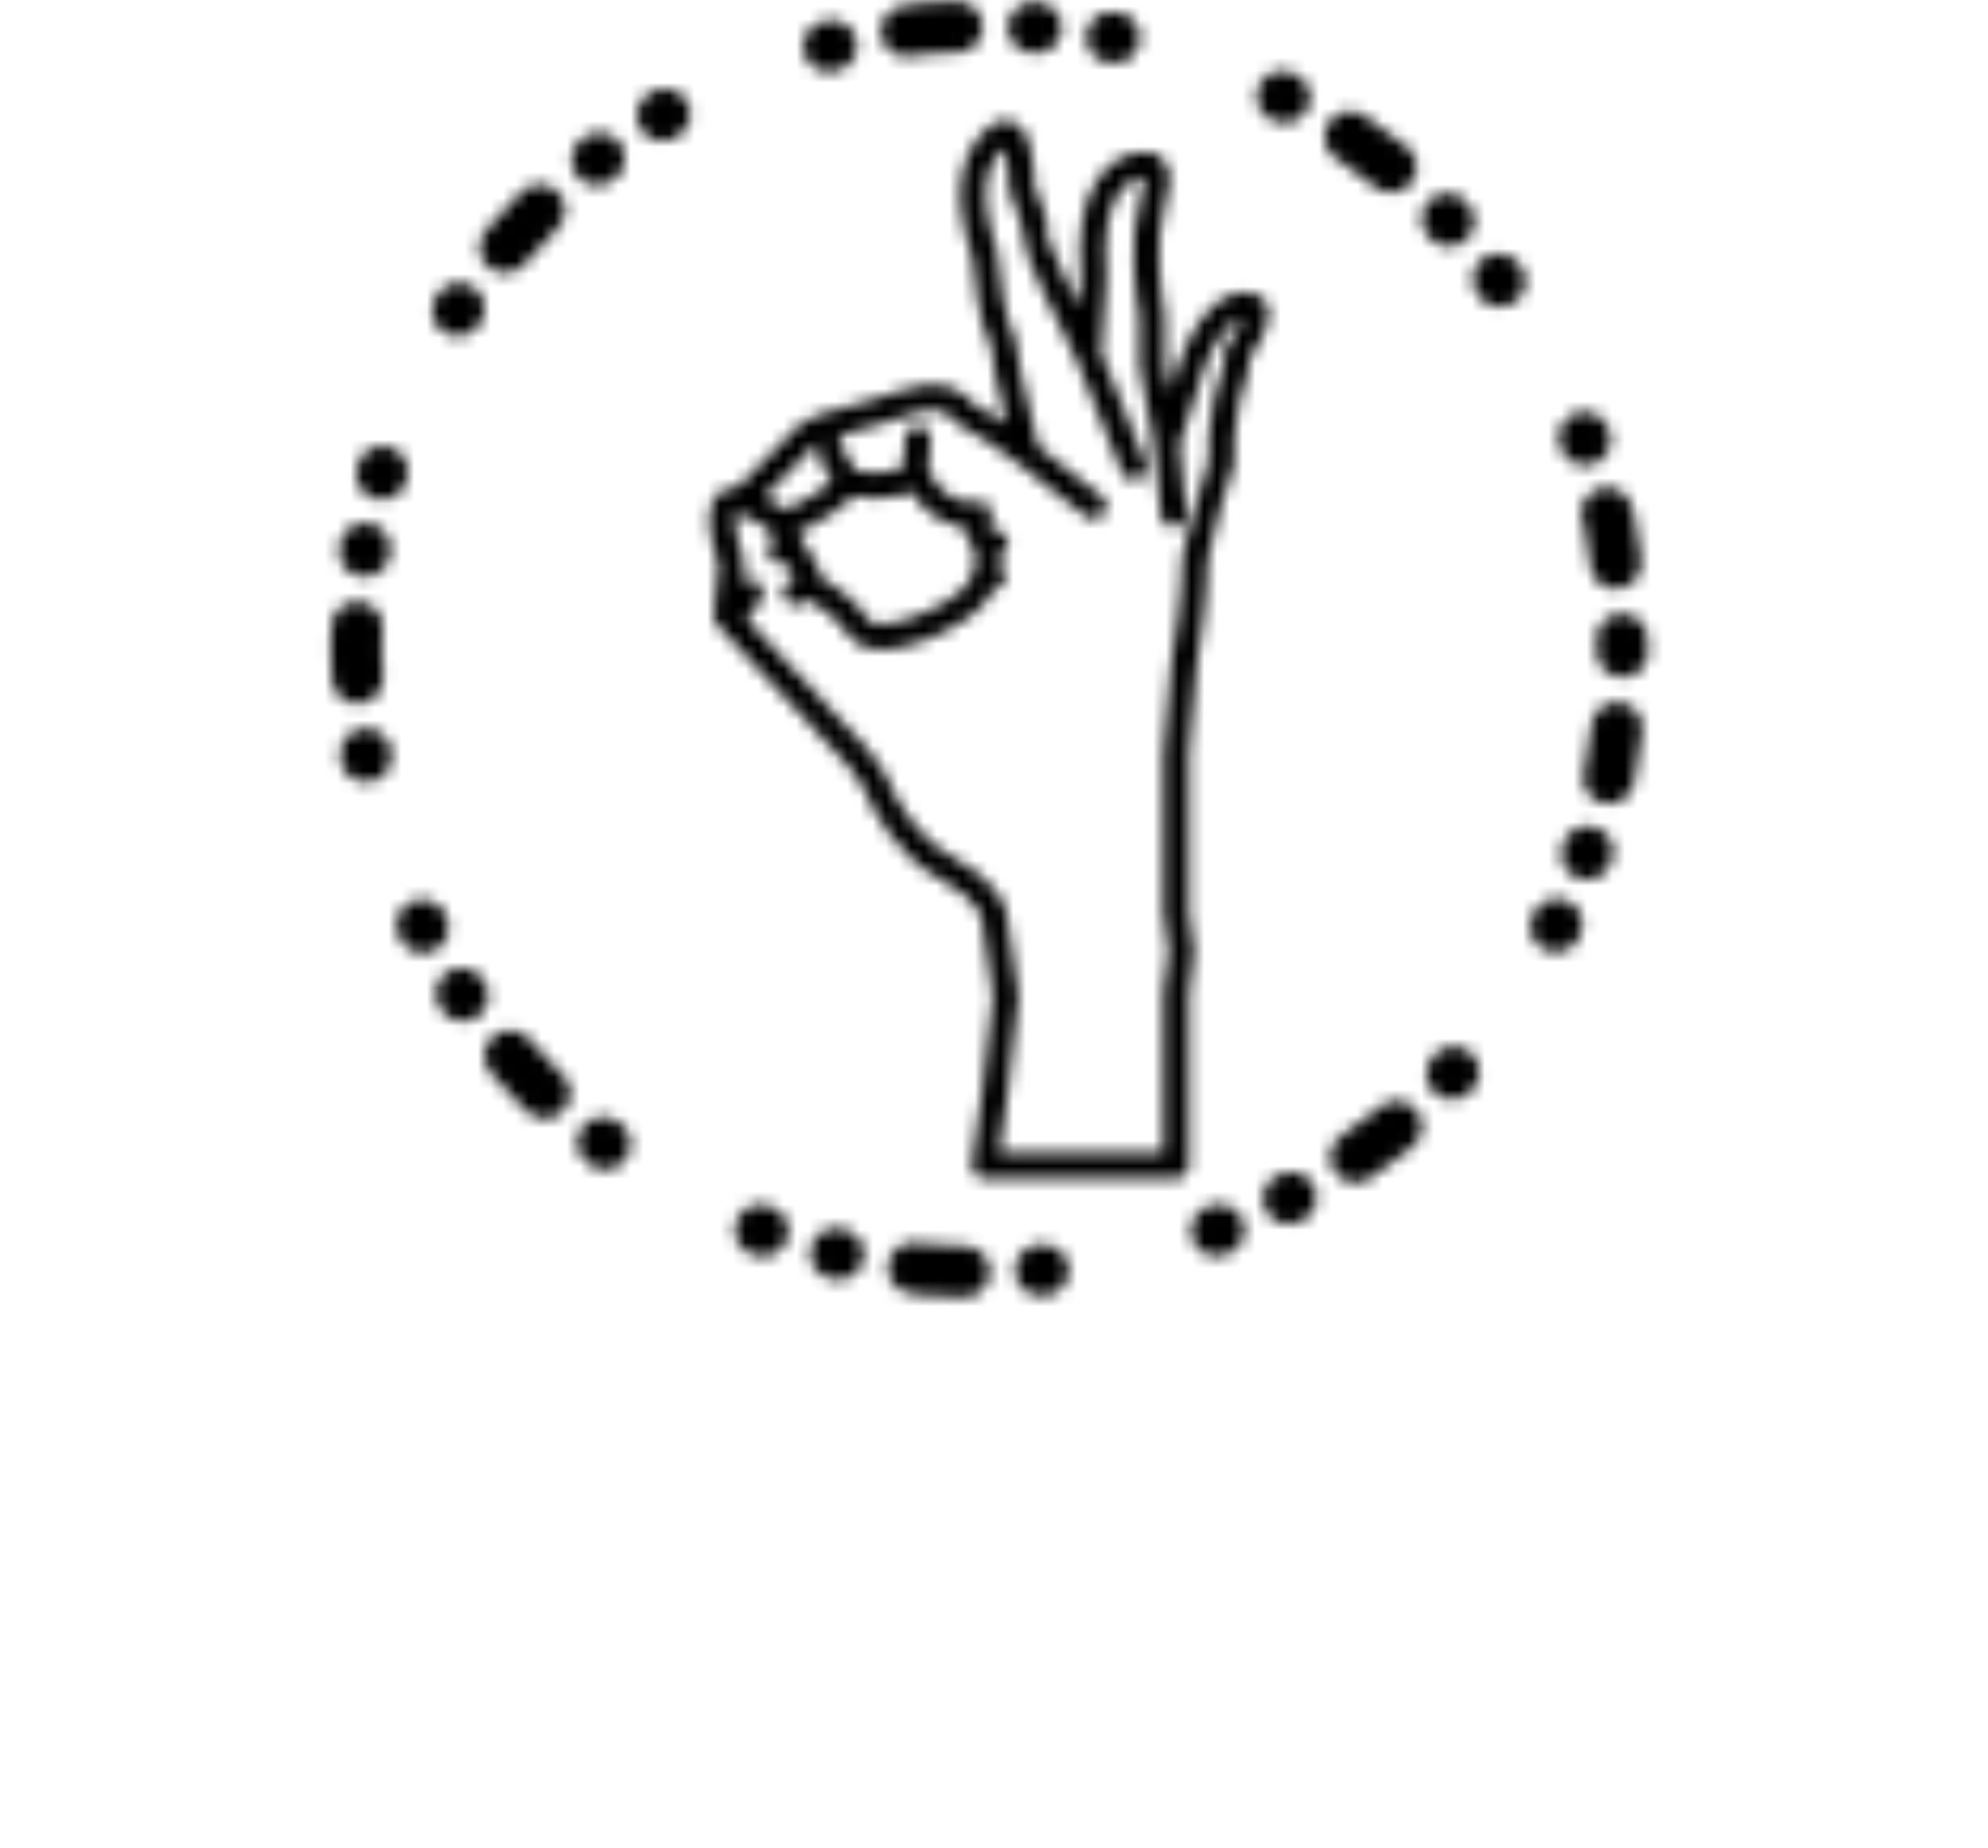 <svg width="156" height="145" viewBox="0 0 156 145" fill="none" xmlns="http://www.w3.org/2000/svg">
<mask id="mask0" mask-type="alpha" maskUnits="userSpaceOnUse" x="8" y="0" width="139" height="140">
<path d="M91.459 34.214C91.459 34.76 91.751 34.787 92.921 30.533C94.383 25.217 96.68 23.581 98.142 23.99C99.312 24.317 97.933 26.58 97.098 27.671C97.265 27.998 96.611 30.261 96.263 31.351L95.845 34.214V36.259C95.497 37.282 94.8 39.408 94.8 39.735C94.8 40.062 94.104 42.598 93.756 43.825C93.756 46.77 93.199 50.505 92.921 52.005C92.712 54.186 92.294 58.671 92.294 59.161C92.294 59.775 92.294 71.022 92.294 71.635C92.294 72.249 92.712 74.089 92.712 74.703C92.712 75.193 92.433 77.088 92.294 77.974V91.47H77.257L78.092 85.54L78.927 78.179L78.092 72.453C78.162 71.703 77.507 69.795 74.333 68.159C71.158 66.523 69.25 62.979 68.693 61.411L67.44 59.571L56.998 48.324M91.459 34.214L90.415 28.693V24.808C90.067 23.036 89.579 18.796 90.415 16.015C91.25 13.234 90.484 12.811 89.997 12.948C88.326 12.811 85.151 14.379 85.82 21.741L85.402 27.875M91.459 34.214L92.085 40.349M85.402 27.875C83.94 25.012 81.058 19.123 81.225 18.469C81.392 17.814 80.598 15.742 80.181 14.788C80.181 12.879 79.805 9.389 78.301 10.698C76.421 12.334 75.586 14.992 77.257 19.9C77.396 21.672 77.883 25.544 78.719 26.853C78.719 27.398 79.094 29.92 80.598 35.646M85.402 27.875L88.953 36.668M80.598 35.646C79.415 34.76 76.755 32.864 75.586 32.374C75.238 31.692 73.873 30.574 71.2 31.556C67.858 32.783 64.099 33.396 63.472 34.01C62.971 34.5 59.782 37.759 58.251 39.326M80.598 35.646L85.82 39.735M58.251 39.326C57.276 38.917 55.744 39.326 57.415 44.234L56.998 48.324M58.251 39.326C59.156 39.667 61.008 40.512 61.175 41.167M56.998 48.324C57.485 48.119 58.543 47.465 58.877 46.483M61.175 41.167C61.453 41.508 62.052 42.394 62.219 43.212M61.175 41.167C63.681 40.512 65.839 38.713 66.605 37.895M62.219 43.212C62.637 43.689 63.472 44.888 63.472 45.87M62.219 43.212C61.216 43.375 61.105 43.28 61.175 43.212M63.472 45.87C64.447 46.415 66.605 47.874 67.44 49.346C68.485 51.187 75.168 48.733 76.839 46.279C76.909 45.87 77.215 45.093 77.883 45.256C77.465 44.711 76.922 43.416 78.092 42.598C77.396 42.598 76.171 42.148 76.839 40.349C75.795 40.621 73.33 40.349 71.826 37.077M63.472 45.87L62.428 46.483M71.826 37.077C71.478 37.622 69.947 38.549 66.605 37.895M71.826 37.077L72.035 34.419M66.605 37.895C66.048 37.145 64.976 35.523 65.143 35.032" stroke="black" stroke-width="2" stroke-linecap="round" stroke-linejoin="round"/>
<path d="M127.318 50.941C127.318 77.971 105.073 99.882 77.633 99.882C50.192 99.882 27.948 77.971 27.948 50.941C27.948 23.912 50.192 2 77.633 2C105.073 2 127.318 23.912 127.318 50.941Z" stroke="black" stroke-width="4" stroke-miterlimit="16" stroke-linecap="round" stroke-dasharray="0.2 6 4 6 0.2 6 0.2 14"/>
</mask>
<g mask="url(#mask0)">
<rect y="-7.941" width="155.265" height="152.941" fill="url(#paint0_linear)"/>
</g>
<defs>
<linearGradient id="paint0_linear" x1="34.935" y1="97.97" x2="192.35" y2="-21.69" gradientUnits="userSpaceOnUse">
<stop class="start" stop-color="#000"/>
<stop class="stop" offset="1" stop-color="#000"/>
</linearGradient>
</defs>
</svg>
